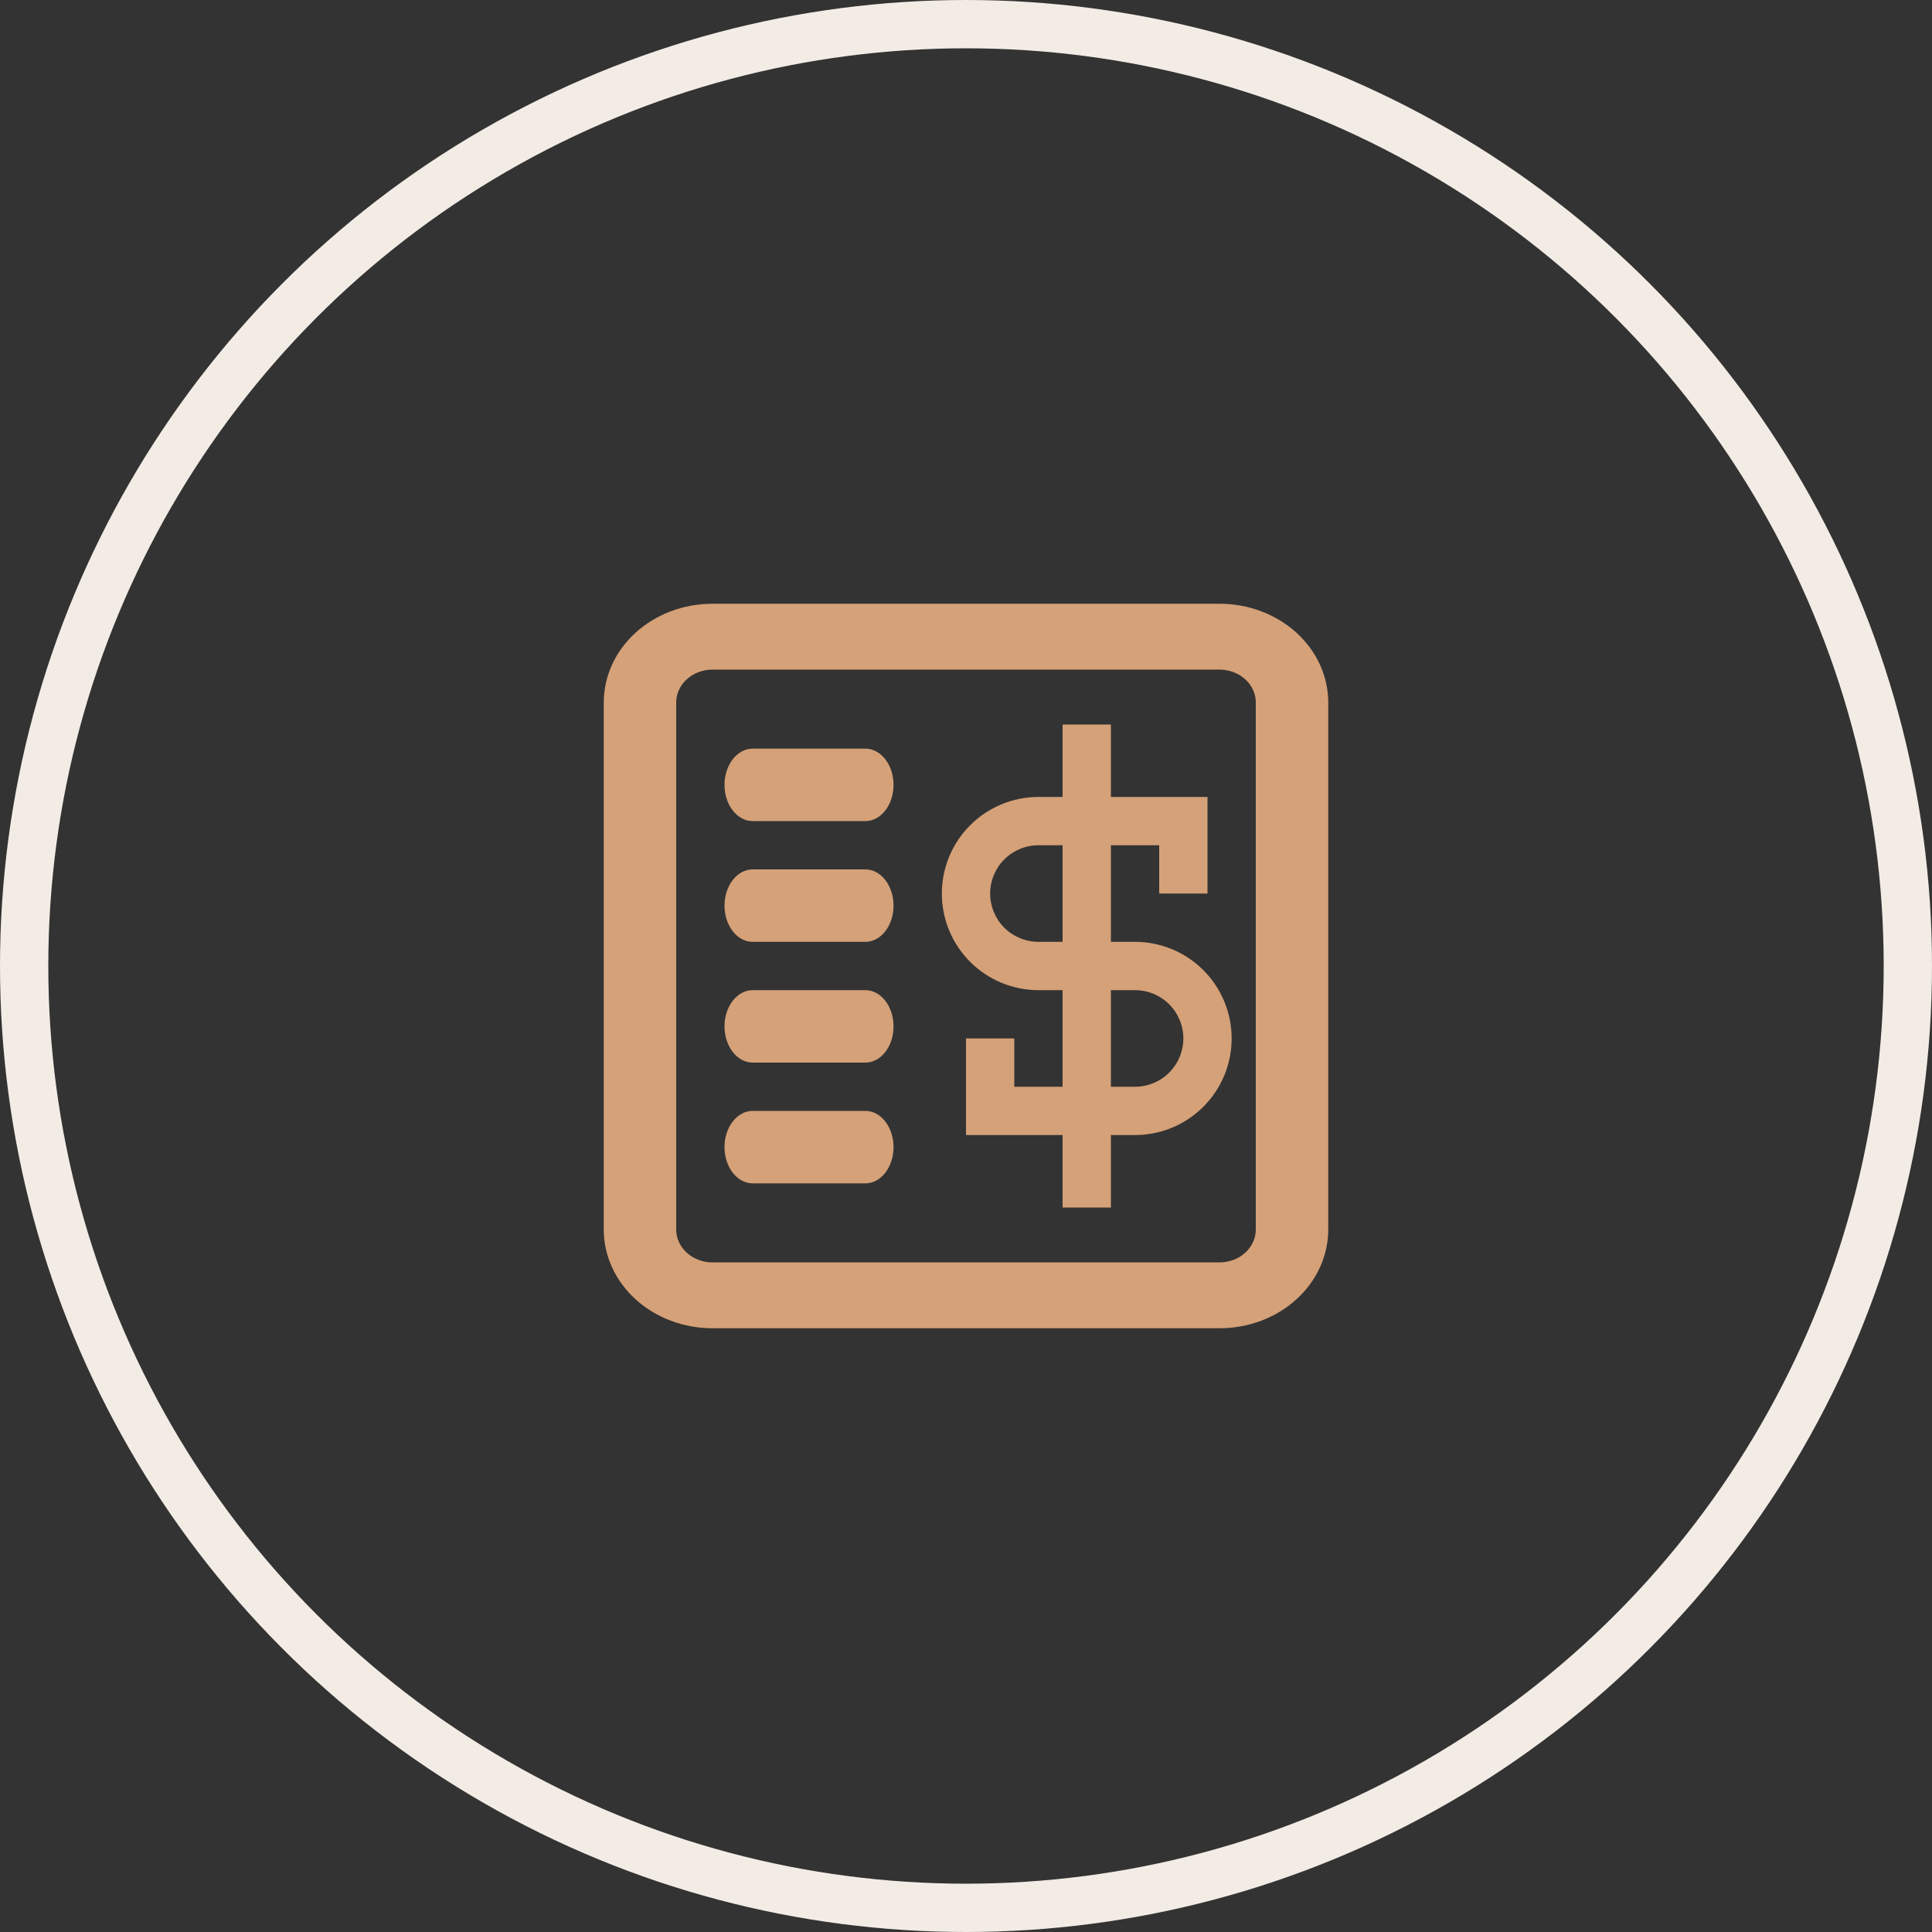 <svg width="80" height="80" viewBox="0 0 80 80" fill="none" xmlns="http://www.w3.org/2000/svg">
<rect x="0" y="0" width="80" height="80" fill="#333333" stroke="none"/>
<g id="shopFlowIconOdrPay">
<circle id="Ellipse 3" cx="40" cy="40" r="39" stroke="#F3ECE5" stroke-width="2"/>
<g id="orderCont">
<path id="Vector" d="M30 47.5C30 47.102 30.123 46.721 30.342 46.439C30.561 46.158 30.857 46 31.167 46H35.833C36.143 46 36.44 46.158 36.658 46.439C36.877 46.721 37 47.102 37 47.5C37 47.898 36.877 48.279 36.658 48.561C36.44 48.842 36.143 49 35.833 49H31.167C30.857 49 30.561 48.842 30.342 48.561C30.123 48.279 30 47.898 30 47.5Z" fill="#D5A178"/>
<path id="Vector_2" d="M30 42.5C30 42.102 30.123 41.721 30.342 41.439C30.561 41.158 30.857 41 31.167 41H35.833C36.143 41 36.44 41.158 36.658 41.439C36.877 41.721 37 42.102 37 42.5C37 42.898 36.877 43.279 36.658 43.561C36.44 43.842 36.143 44 35.833 44H31.167C30.857 44 30.561 43.842 30.342 43.561C30.123 43.279 30 42.898 30 42.5Z" fill="#D5A178"/>
<path id="Vector_3" d="M30 37.5C30 37.102 30.123 36.721 30.342 36.439C30.561 36.158 30.857 36 31.167 36H35.833C36.143 36 36.44 36.158 36.658 36.439C36.877 36.721 37 37.102 37 37.5C37 37.898 36.877 38.279 36.658 38.561C36.44 38.842 36.143 39 35.833 39H31.167C30.857 39 30.561 38.842 30.342 38.561C30.123 38.279 30 37.898 30 37.5Z" fill="#D5A178"/>
<path id="Vector_4" d="M30 32.5C30 32.102 30.123 31.721 30.342 31.439C30.561 31.158 30.857 31 31.167 31H35.833C36.143 31 36.44 31.158 36.658 31.439C36.877 31.721 37 32.102 37 32.5C37 32.898 36.877 33.279 36.658 33.561C36.44 33.842 36.143 34 35.833 34H31.167C30.857 34 30.561 33.842 30.342 33.561C30.123 33.279 30 32.898 30 32.5Z" fill="#D5A178"/>
</g>
<path id="paper" fill-rule="evenodd" clip-rule="evenodd" d="M25 29.091C25 28.006 25.474 26.965 26.318 26.198C27.162 25.431 28.306 25 29.5 25H50.5C51.694 25 52.838 25.431 53.682 26.198C54.526 26.965 55 28.006 55 29.091V50.909C55 51.994 54.526 53.035 53.682 53.802C52.838 54.569 51.694 55 50.5 55H29.5C28.306 55 27.162 54.569 26.318 53.802C25.474 53.035 25 51.994 25 50.909V29.091ZM29.5 27.727H50.5C50.898 27.727 51.279 27.871 51.561 28.127C51.842 28.382 52 28.729 52 29.091V50.909C52 51.271 51.842 51.618 51.561 51.873C51.279 52.129 50.898 52.273 50.5 52.273H29.5C29.102 52.273 28.721 52.129 28.439 51.873C28.158 51.618 28 51.271 28 50.909V29.091C28 28.729 28.158 28.382 28.439 28.127C28.721 27.871 29.102 27.727 29.5 27.727Z" fill="#D5A178"/>
<g id="money">
<path id="Vector_5" fill-rule="evenodd" clip-rule="evenodd" d="M44 47V50H46V47H47C48.061 47 49.078 46.579 49.828 45.828C50.579 45.078 51 44.061 51 43C51 41.939 50.579 40.922 49.828 40.172C49.078 39.421 48.061 39 47 39H46V35H48V37H50V33H46V30H44V33H43C41.939 33 40.922 33.421 40.172 34.172C39.421 34.922 39 35.939 39 37C39 38.061 39.421 39.078 40.172 39.828C40.922 40.579 41.939 41 43 41H44V45H42V43H40V47H44ZM46 45H47C47.53 45 48.039 44.789 48.414 44.414C48.789 44.039 49 43.53 49 43C49 42.47 48.789 41.961 48.414 41.586C48.039 41.211 47.53 41 47 41H46V45ZM44 39V35H43C42.47 35 41.961 35.211 41.586 35.586C41.211 35.961 41 36.47 41 37C41 37.53 41.211 38.039 41.586 38.414C41.961 38.789 42.47 39 43 39H44Z" fill="#D5A178"/>
</g>
</g>
</svg>
